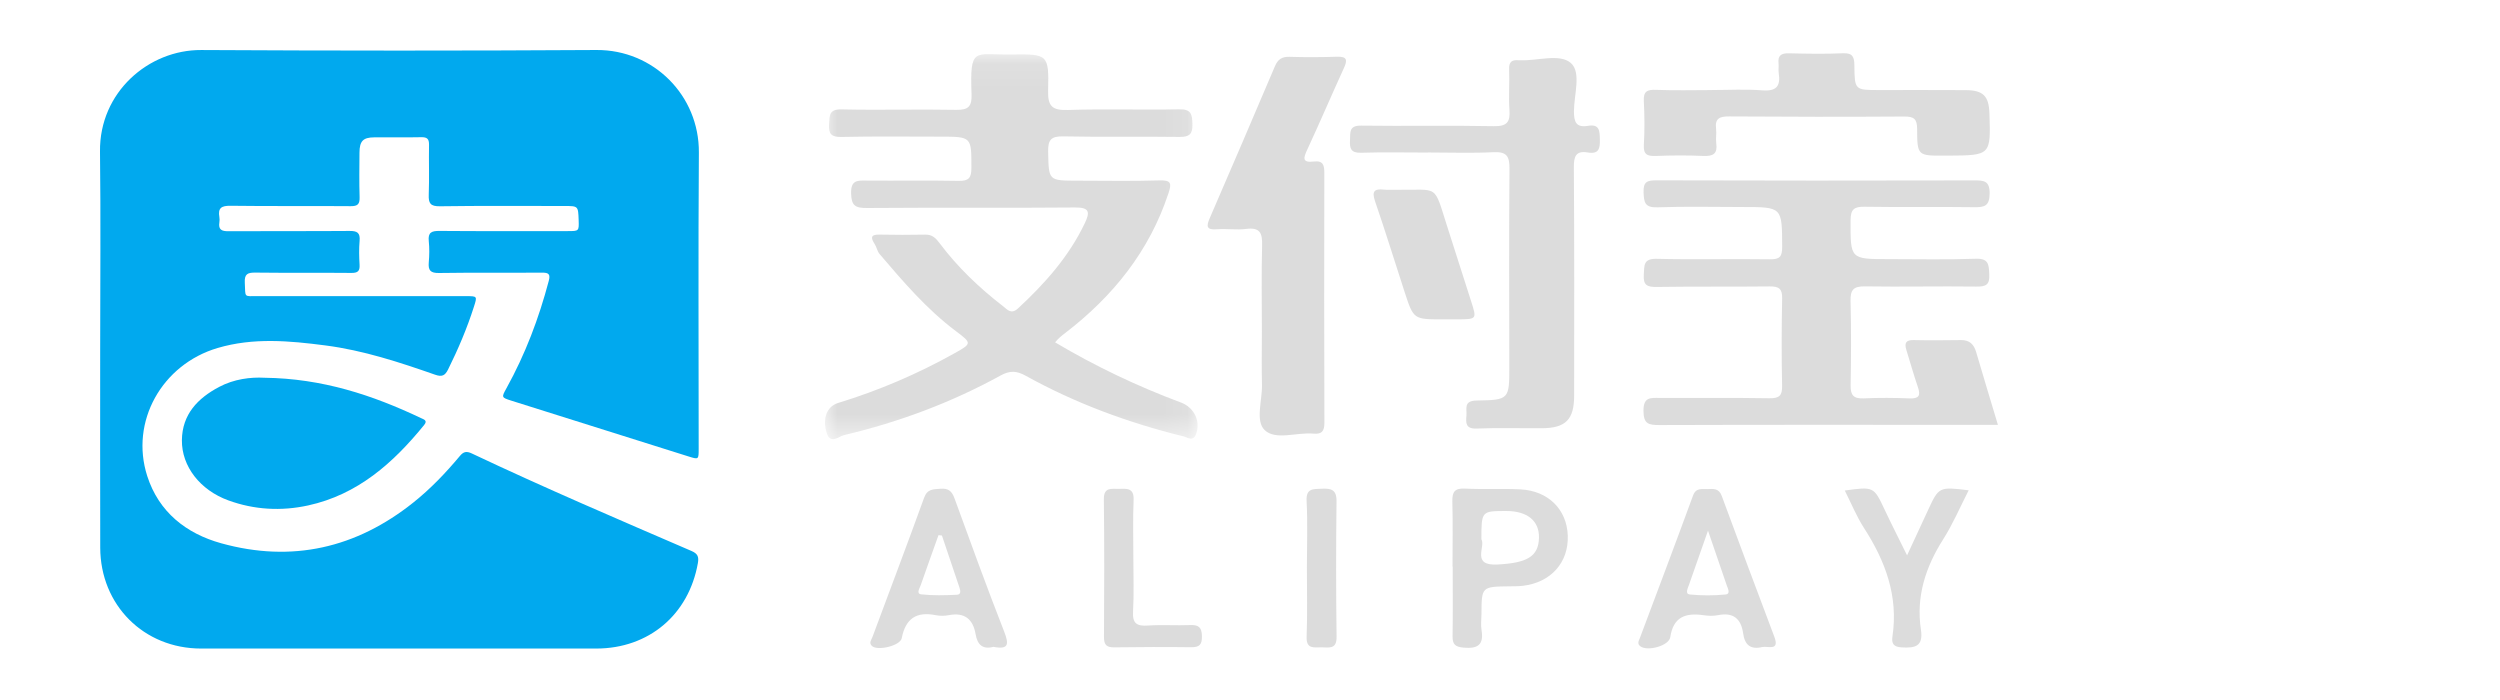 <svg xmlns="http://www.w3.org/2000/svg" xmlns:xlink="http://www.w3.org/1999/xlink" width="100" height="28" viewBox="0 0 100 28">
  <defs>
    <polygon id="支付宝-a" points="0 .101 14.905 .101 14.905 15.503 0 15.503"/>
  </defs>
  <g fill="none" fill-rule="evenodd">
    <g fill="#01A9EE" transform="translate(4 2)">
      <path d="M0.007,11.964 C0.008,9.33 0.032,6.694 0,4.06 C-0.028,1.691 1.942,-0.011 4.049,0.001 C9.318,0.03 14.588,0.033 19.858,9.25816024e-05 C22.136,-0.014 23.971,1.815 23.955,4.101 C23.927,8.053 23.947,12.006 23.947,15.958 C23.947,16.382 23.945,16.385 23.548,16.26 C21.182,15.517 18.817,14.773 16.452,14.026 C16.053,13.899 16.057,13.893 16.259,13.528 C17.011,12.171 17.555,10.732 17.951,9.234 C18.02,8.974 17.953,8.904 17.69,8.906 C16.313,8.916 14.936,8.899 13.56,8.92 C13.22,8.925 13.123,8.816 13.151,8.496 C13.176,8.214 13.18,7.925 13.151,7.643 C13.114,7.295 13.266,7.235 13.577,7.237 C15.285,7.251 16.995,7.244 18.704,7.244 C19.161,7.244 19.161,7.245 19.146,6.801 C19.127,6.24 19.127,6.24 18.58,6.24 C16.919,6.24 15.257,6.227 13.596,6.251 C13.215,6.256 13.137,6.132 13.15,5.786 C13.175,5.122 13.149,4.457 13.161,3.792 C13.165,3.559 13.087,3.484 12.855,3.488 C12.226,3.501 11.597,3.489 10.968,3.494 C10.523,3.497 10.382,3.644 10.379,4.104 C10.375,4.697 10.365,5.291 10.384,5.884 C10.392,6.16 10.315,6.25 10.027,6.247 C8.425,6.233 6.822,6.253 5.221,6.231 C4.856,6.226 4.712,6.32 4.775,6.683 C4.787,6.752 4.786,6.827 4.775,6.896 C4.729,7.191 4.871,7.251 5.139,7.249 C6.753,7.239 8.367,7.251 9.981,7.238 C10.286,7.235 10.413,7.309 10.384,7.633 C10.356,7.951 10.364,8.274 10.383,8.594 C10.397,8.844 10.309,8.919 10.059,8.917 C8.778,8.905 7.496,8.92 6.214,8.904 C5.902,8.9 5.772,8.963 5.792,9.309 C5.825,9.919 5.733,9.845 6.323,9.845 C9.1,9.847 11.877,9.846 14.655,9.846 C15.091,9.846 15.093,9.847 14.955,10.275 C14.68,11.136 14.327,11.964 13.926,12.774 C13.802,13.025 13.681,13.085 13.407,12.989 C11.973,12.488 10.53,12.013 9.014,11.817 C7.573,11.63 6.135,11.498 4.707,11.919 C2.477,12.576 1.191,14.865 1.889,17.041 C2.352,18.481 3.444,19.341 4.848,19.731 C7.676,20.516 10.248,19.926 12.537,18.098 C13.225,17.549 13.832,16.913 14.396,16.238 C14.545,16.059 14.666,16.041 14.876,16.14 C17.773,17.51 20.718,18.77 23.66,20.039 C23.913,20.148 23.959,20.274 23.915,20.525 C23.55,22.588 21.953,23.94 19.851,23.942 C14.581,23.945 9.312,23.945 4.042,23.942 C1.751,23.941 0.014,22.203 0.009,19.904 C0.003,17.258 0.007,14.611 0.007,11.964"/>
      <path d="M6.578,13.11 C8.882,13.138 10.897,13.8 12.843,14.725 C12.956,14.779 13.114,14.817 12.966,14.999 C11.729,16.521 10.306,17.786 8.323,18.218 C7.25,18.452 6.174,18.394 5.133,18.015 C4.006,17.604 3.264,16.657 3.276,15.606 C3.288,14.574 3.909,13.93 4.763,13.478 C5.365,13.159 6.024,13.08 6.578,13.11"/>
    </g>
    <g transform="translate(33 2)">
      <g transform="translate(0 .064)">
        <mask id="支付宝-b" fill="#fff">
          <use xlink:href="#支付宝-a"/>
        </mask>
        <path fill="#DCDCDC" d="M9.204,11.63 C10.815,12.588 12.493,13.386 14.243,14.039 C14.779,14.24 15.038,14.807 14.837,15.311 C14.715,15.617 14.496,15.429 14.345,15.392 C12.136,14.85 10.016,14.068 8.028,12.966 C7.661,12.763 7.396,12.751 7.022,12.957 C5.05,14.04 2.954,14.822 0.762,15.34 C0.552,15.39 0.215,15.725 0.069,15.257 C-0.115,14.671 0.08,14.19 0.522,14.055 C2.152,13.558 3.708,12.89 5.192,12.06 C5.873,11.679 5.88,11.664 5.239,11.184 C4.066,10.304 3.126,9.201 2.185,8.099 C2.091,7.989 2.068,7.823 1.987,7.698 C1.825,7.448 1.819,7.312 2.183,7.32 C2.793,7.333 3.405,7.333 4.015,7.321 C4.297,7.315 4.438,7.469 4.59,7.671 C5.311,8.631 6.174,9.453 7.124,10.186 C7.297,10.32 7.444,10.528 7.724,10.269 C8.799,9.273 9.758,8.196 10.393,6.863 C10.602,6.423 10.589,6.229 9.995,6.235 C7.225,6.261 4.454,6.233 1.683,6.256 C1.21,6.26 1.054,6.164 1.044,5.665 C1.033,5.124 1.312,5.155 1.682,5.159 C2.903,5.169 4.126,5.147 5.347,5.171 C5.757,5.179 5.856,5.044 5.856,4.653 C5.857,3.403 5.874,3.402 4.59,3.402 C3.281,3.402 1.972,3.384 0.664,3.414 C0.246,3.423 0.139,3.293 0.164,2.903 C0.185,2.555 0.154,2.3 0.667,2.312 C2.193,2.347 3.722,2.3 5.248,2.33 C5.75,2.339 5.879,2.182 5.862,1.702 C5.792,-0.223 5.968,0.135 7.437,0.115 C8.926,0.094 8.96,0.106 8.924,1.57 C8.909,2.203 9.105,2.355 9.725,2.335 C11.206,2.286 12.692,2.339 14.174,2.309 C14.659,2.299 14.686,2.524 14.697,2.897 C14.709,3.291 14.585,3.419 14.18,3.413 C12.631,3.391 11.081,3.424 9.533,3.391 C9.028,3.38 8.915,3.542 8.926,4.016 C8.952,5.162 8.928,5.163 10.107,5.163 C11.198,5.163 12.289,5.187 13.379,5.152 C13.855,5.136 13.867,5.276 13.739,5.664 C12.976,7.981 11.52,9.791 9.6,11.263 C9.462,11.369 9.332,11.472 9.204,11.63" mask="url(#支付宝-b)"/>
      </g>
      <path fill="#DCDCDC" d="M46.917 14.995L46.209 14.995C41.934 14.994 37.658 14.987 33.383 15.002 32.935 15.003 32.739 14.956 32.739 14.425 32.739 13.876 33.02 13.915 33.383 13.917 34.844 13.923 36.306 13.905 37.767 13.93 38.168 13.936 38.293 13.833 38.284 13.428 38.259 12.261 38.263 11.093 38.286 9.926 38.293 9.545 38.148 9.453 37.79 9.457 36.285 9.474 34.78 9.455 33.275 9.478 32.89 9.484 32.723 9.412 32.752 8.987 32.777 8.622 32.722 8.339 33.272 8.353 34.777 8.39 36.283 8.349 37.787 8.372 38.195 8.379 38.289 8.267 38.287 7.868 38.28 6.281 38.296 6.281 36.702 6.281 35.568 6.28 34.433 6.253 33.3 6.293 32.799 6.31 32.757 6.103 32.743 5.694 32.729 5.269 32.883 5.212 33.265 5.213 37.496 5.227 41.728 5.226 45.96 5.216 46.358 5.215 46.592 5.229 46.586 5.745 46.58 6.243 46.379 6.294 45.963 6.288 44.501 6.267 43.04 6.294 41.578 6.27 41.155 6.264 41.025 6.38 41.023 6.811 41.018 8.366 41 8.366 42.557 8.365 43.713 8.365 44.87 8.392 46.025 8.35 46.551 8.33 46.551 8.582 46.571 8.97 46.593 9.391 46.443 9.469 46.05 9.463 44.567 9.443 43.083 9.479 41.6 9.455 41.132 9.447 41.011 9.6 41.022 10.043 41.05 11.167 41.045 12.291 41.025 13.415 41.018 13.808 41.143 13.953 41.548 13.935 42.158 13.907 42.77 13.911 43.38 13.936 43.761 13.951 43.832 13.823 43.716 13.485 43.548 12.995 43.409 12.495 43.255 12 43.174 11.738 43.22 11.595 43.545 11.603 44.177 11.618 44.81 11.611 45.442 11.603 45.782 11.6 45.955 11.773 46.045 12.08 46.324 13.031 46.612 13.979 46.917 14.995M24.123 4.102C23.23 4.102 22.336 4.082 21.443 4.11 21.033 4.123 20.981 3.935 21 3.606 21.017 3.3 20.948 3.018 21.444 3.025 23.209 3.05 24.975 3.011 26.739 3.047 27.278 3.059 27.414 2.887 27.378 2.392 27.339 1.855 27.387 1.312 27.365.773 27.353.48 27.47.385 27.74.41 27.761.412 27.783.409 27.805.41 28.499.441 29.386.13 29.834.521 30.259.893 29.96 1.786 29.958 2.448 29.957 2.875 30.04 3.115 30.524 3.033 30.993 2.953 30.986 3.25 30.994 3.581 31.003 3.934 30.96 4.176 30.511 4.099 30.034 4.018 29.951 4.256 29.954 4.691 29.975 7.736 29.969 10.781 29.966 13.826 29.965 14.783 29.627 15.122 28.685 15.129 27.813 15.135 26.941 15.106 26.07 15.142 25.619 15.161 25.632 14.918 25.658 14.623 25.682 14.353 25.529 14.029 26.065 14.021 27.374 14.001 27.373 13.971 27.372 12.655 27.37 10.02 27.356 7.385 27.379 4.751 27.383 4.255 27.275 4.061 26.738 4.088 25.868 4.131 24.995 4.099 24.123 4.099L24.123 4.102zM17.475 11.248C17.474 10.103 17.454 8.957 17.484 7.812 17.497 7.33 17.405 7.085 16.849 7.157 16.463 7.206 16.063 7.14 15.673 7.171 15.244 7.206 15.254 7.04 15.389 6.727 16.265 4.705 17.135 2.68 17.996.652 18.113.376 18.273.263 18.582.273 19.213.293 19.847.29 20.478.269 20.894.255 20.9.409 20.754.728 20.259 1.809 19.793 2.903 19.292 3.981 19.14 4.308 19.069 4.52 19.554 4.461 19.929 4.416 19.974 4.613 19.973 4.923 19.965 8.251 19.965 11.579 19.976 14.906 19.977 15.242 19.878 15.377 19.532 15.345 18.867 15.284 18.021 15.625 17.584 15.201 17.206 14.833 17.494 14.009 17.479 13.387 17.461 12.674 17.475 11.961 17.475 11.248M35.467 1.601C36.142 1.601 36.821 1.561 37.492 1.614 38.063 1.659 38.229 1.44 38.149.924 38.129.798 38.156.665 38.142.536 38.106.222 38.247.125 38.555.132 39.273.15 39.993.163 40.711.131 41.111.113 41.172.279 41.175.621 41.184 1.602 41.198 1.602 42.159 1.602 43.314 1.602 44.468 1.598 45.623 1.605 46.327 1.609 46.554 1.837 46.577 2.534 46.633 4.215 46.633 4.215 44.923 4.225 44.88 4.225 44.836 4.225 44.793 4.225 43.709 4.231 43.688 4.231 43.685 3.159 43.684 2.752 43.556 2.658 43.162 2.661 40.831 2.677 38.5 2.673 36.169 2.657 35.787 2.654 35.589 2.735 35.643 3.153 35.667 3.344 35.624 3.545 35.65 3.735 35.708 4.147 35.529 4.255 35.136 4.238 34.506 4.209 33.872 4.213 33.242 4.238 32.895 4.251 32.73 4.188 32.754 3.791 32.789 3.21 32.783 2.625 32.753 2.044 32.733 1.655 32.884 1.579 33.245 1.594 33.985 1.624 34.726 1.603 35.467 1.603L35.467 1.601zM37.492 23.881C37.01 23.997 36.788 23.784 36.726 23.336 36.645 22.754 36.336 22.481 35.718 22.607 35.53 22.645 35.324 22.635 35.132 22.607 34.42 22.506 33.933 22.676 33.811 23.485 33.759 23.834 32.905 24.063 32.618 23.855 32.471 23.748 32.553 23.633 32.597 23.516 33.307 21.62 34.025 19.727 34.72 17.826 34.84 17.498 35.07 17.573 35.297 17.564 35.533 17.555 35.754 17.522 35.869 17.835 36.56 19.717 37.268 21.592 37.973 23.469 38.193 24.056 37.719 23.835 37.492 23.881zM35.32 19.225C35.038 20.03 34.797 20.719 34.554 21.407 34.506 21.543 34.396 21.759 34.591 21.779 35.063 21.826 35.546 21.826 36.018 21.78 36.238 21.758 36.113 21.543 36.068 21.409 35.834 20.722 35.598 20.035 35.32 19.225zM25.101 20.66C25.101 19.796 25.117 18.931 25.094 18.068 25.085 17.691 25.173 17.522 25.597 17.544 26.337 17.582 27.08 17.537 27.819 17.575 28.931 17.633 29.673 18.377 29.711 19.42 29.75 20.499 29.038 21.299 27.915 21.432 27.742 21.452 27.567 21.451 27.392 21.453 26.264 21.466 26.264 21.466 26.259 22.554 26.258 22.77 26.226 22.991 26.261 23.201 26.359 23.787 26.119 23.957 25.547 23.906 25.205 23.875 25.098 23.773 25.103 23.446 25.118 22.517 25.108 21.588 25.108 20.66L25.101 20.66zM26.256 19.571C26.432 19.864 25.837 20.637 26.897 20.581 28.068 20.518 28.539 20.273 28.559 19.516 28.577 18.834 28.093 18.438 27.244 18.44 26.257 18.442 26.257 18.442 26.256 19.571zM6.737 23.874C6.303 23.988 6.096 23.786 6.025 23.371 5.923 22.772 5.59 22.483 4.949 22.607 4.782 22.639 4.596 22.641 4.429 22.607 3.649 22.45 3.22 22.751 3.07 23.526 3.01 23.835 2.091 24.047 1.875 23.837 1.746 23.712 1.855 23.596 1.896 23.486 2.586 21.628 3.29 19.775 3.964 17.911 4.094 17.55 4.334 17.573 4.622 17.55 4.941 17.525 5.076 17.648 5.182 17.939 5.829 19.72 6.478 21.502 7.168 23.267 7.365 23.772 7.349 23.991 6.737 23.874zM4.677 19.421C4.631 19.416 4.586 19.411 4.54 19.406 4.302 20.073 4.062 20.738 3.829 21.407 3.785 21.531 3.637 21.749 3.851 21.774 4.321 21.827 4.803 21.812 5.278 21.79 5.46 21.781 5.415 21.613 5.373 21.487 5.141 20.798 4.909 20.11 4.677 19.421z"/>
      <path fill="#DCDCDC" d="M24.707 10.774C23.545 10.774 23.542 10.775 23.185 9.681 22.79 8.471 22.416 7.254 22.002 6.05 21.865 5.65 21.972 5.542 22.362 5.585 22.513 5.602 22.667 5.588 22.819 5.591 24.593 5.62 24.325 5.307 24.901 7.099 25.217 8.085 25.531 9.071 25.847 10.057 26.075 10.769 26.075 10.769 25.295 10.774 25.099 10.776 24.903 10.774 24.707 10.774M40.791 17.621C41.956 17.461 41.951 17.463 42.392 18.4 42.665 18.981 42.958 19.553 43.283 20.214 43.588 19.555 43.849 18.992 44.11 18.429 44.555 17.467 44.555 17.467 45.747 17.612 45.404 18.282 45.117 18.959 44.728 19.571 44.018 20.688 43.638 21.871 43.837 23.188 43.938 23.854 43.611 23.928 43.069 23.896 42.725 23.877 42.658 23.729 42.699 23.451 42.937 21.847 42.417 20.446 41.56 19.12 41.259 18.654 41.05 18.131 40.791 17.621M12.334 20.327C12.333 21.039 12.363 21.754 12.322 22.464 12.295 22.938 12.471 23.053 12.915 23.022 13.479 22.984 14.048 23.025 14.614 23.003 14.946 22.991 15.068 23.091 15.077 23.439 15.085 23.786 14.982 23.894 14.639 23.889 13.615 23.875 12.591 23.881 11.567 23.894 11.258 23.898 11.157 23.789 11.159 23.478 11.171 21.643 11.176 19.808 11.154 17.973 11.148 17.469 11.463 17.562 11.759 17.555 12.074 17.546 12.364 17.512 12.344 17.996 12.31 18.772 12.335 19.55 12.334 20.327M19.276 20.693C19.277 19.809 19.31 18.924 19.264 18.043 19.237 17.533 19.513 17.564 19.861 17.549 20.239 17.533 20.466 17.575 20.461 18.049 20.439 19.859 20.44 21.669 20.463 23.479 20.47 23.984 20.153 23.896 19.861 23.893 19.571 23.89 19.246 23.981 19.265 23.472 19.3 22.547 19.275 21.619 19.276 20.693"/>
    </g>
  </g>
</svg>
